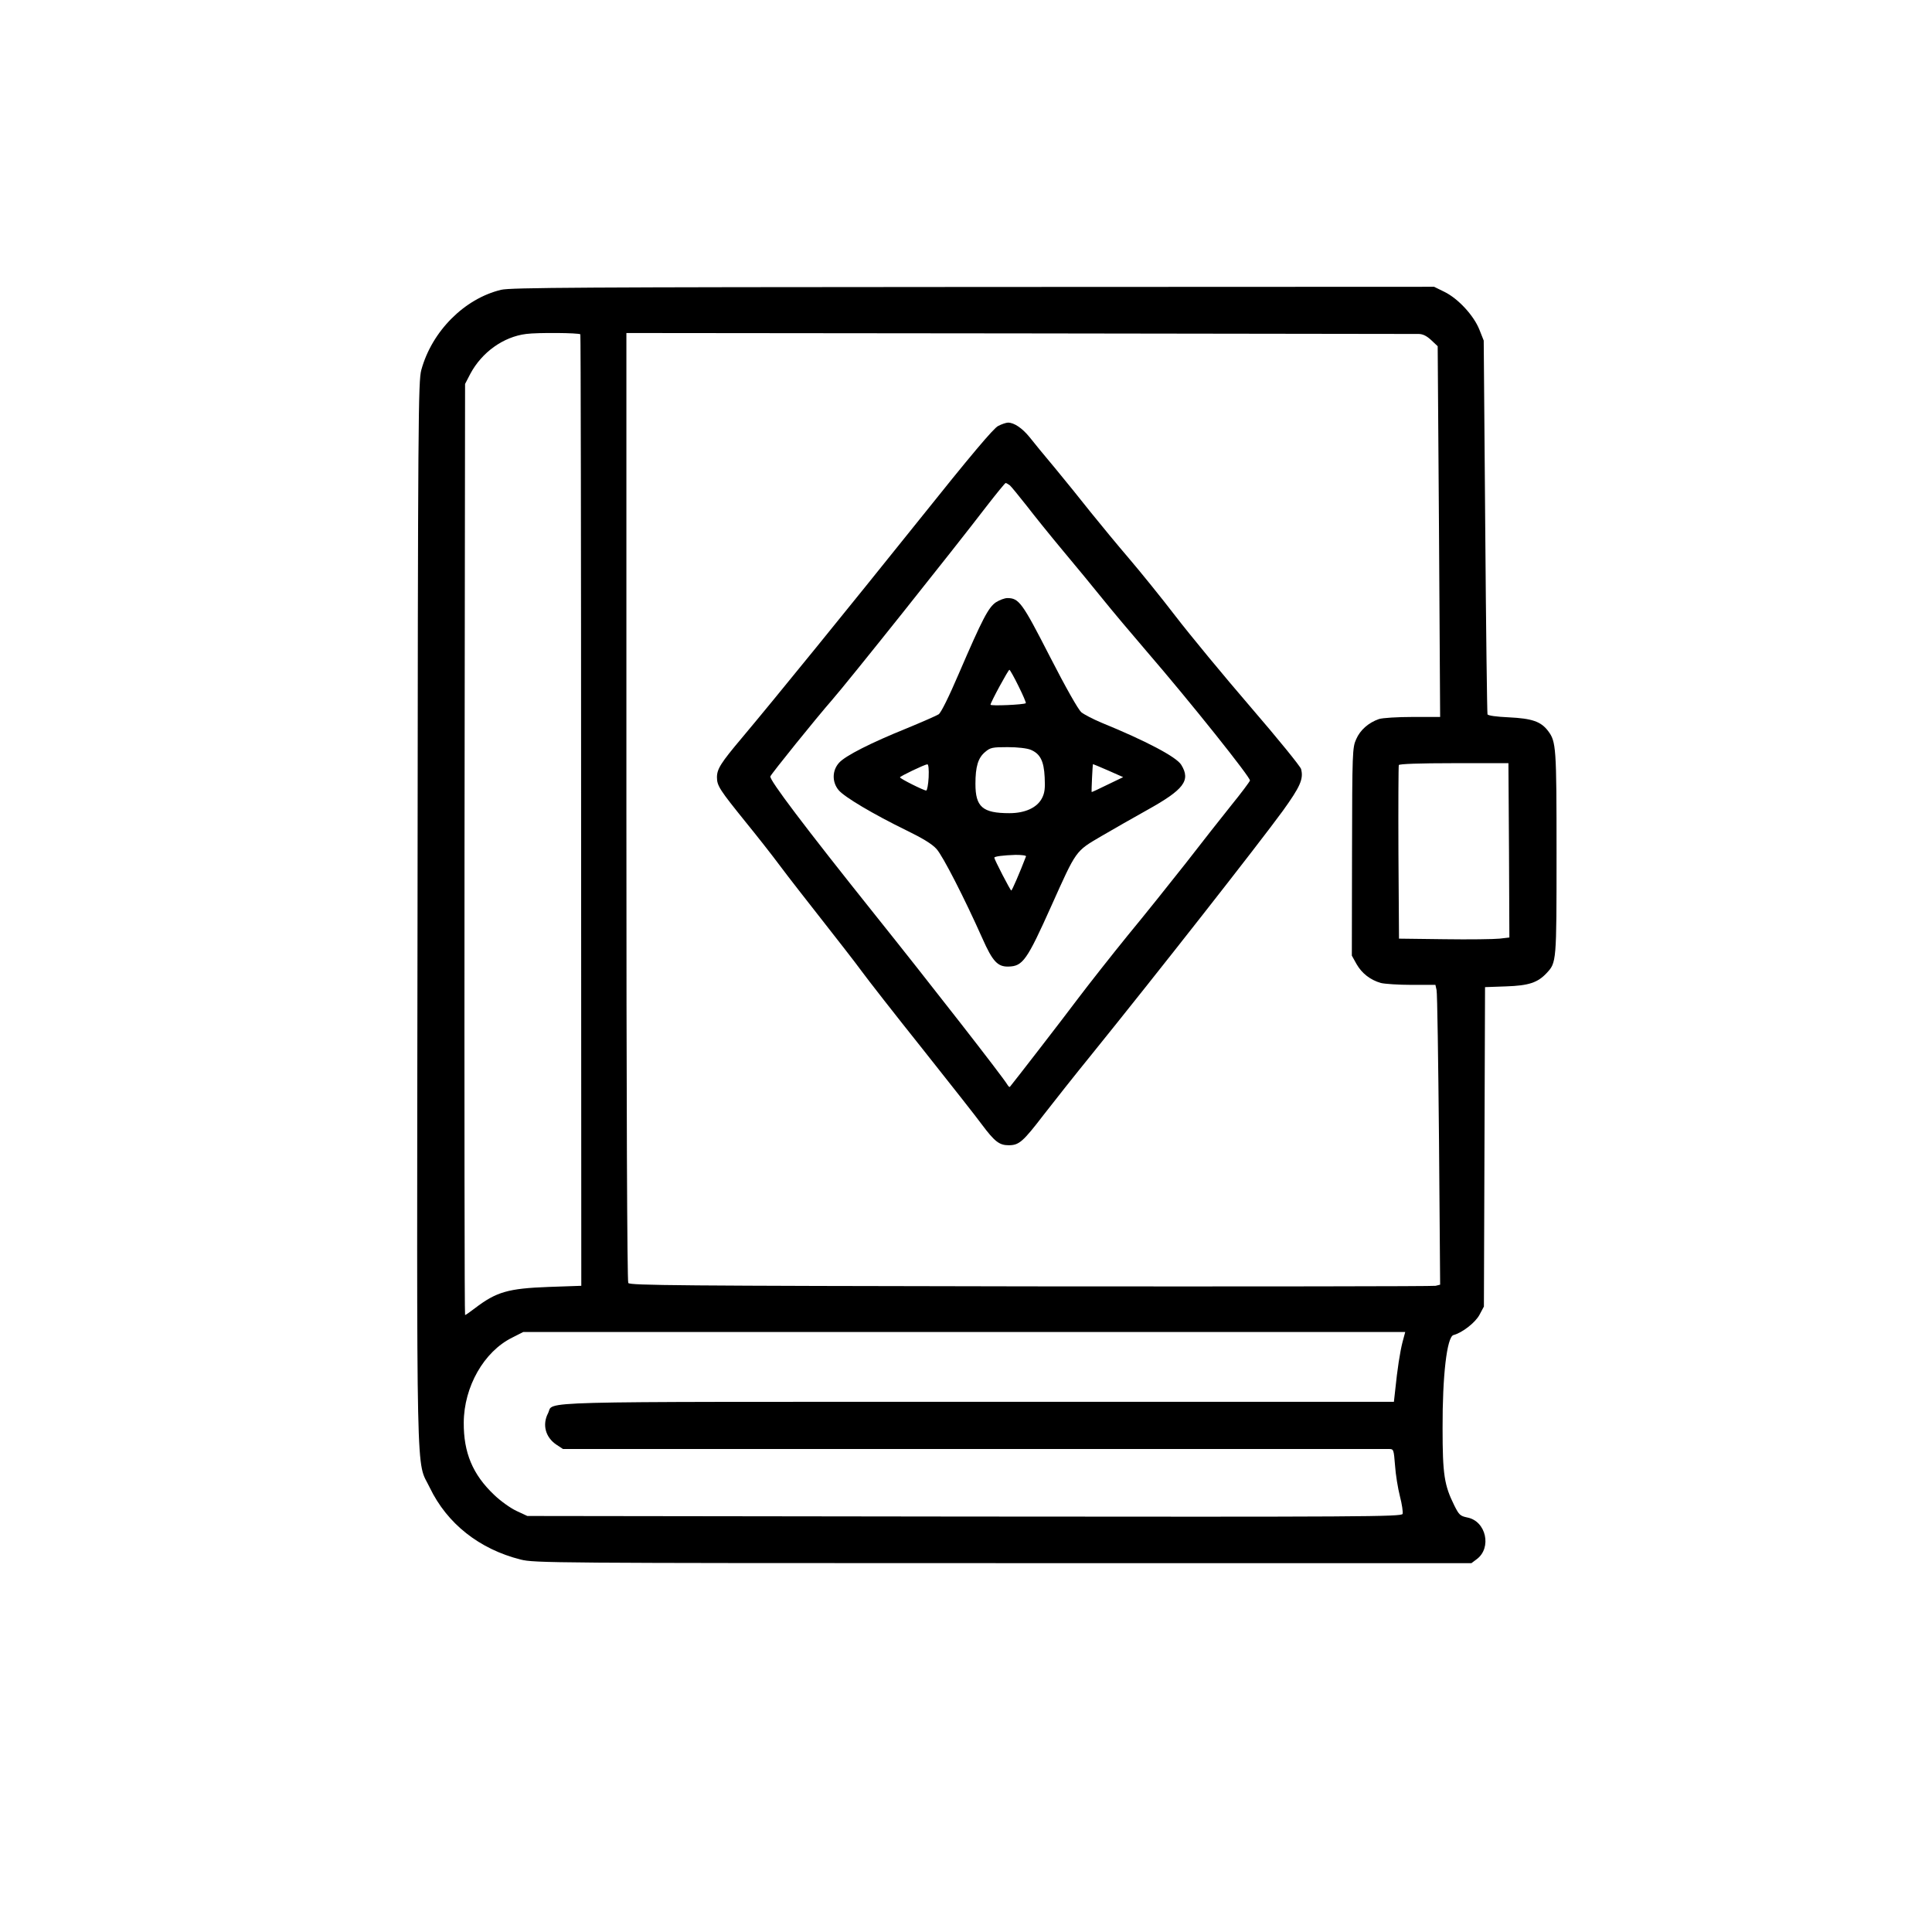 <?xml version="1.0" standalone="no"?>
<!DOCTYPE svg PUBLIC "-//W3C//DTD SVG 20010904//EN"
 "http://www.w3.org/TR/2001/REC-SVG-20010904/DTD/svg10.dtd">
<svg version="1.0" xmlns="http://www.w3.org/2000/svg"
 width="1024pt" height="1024pt" viewBox="0 0 1024 1024"
 preserveAspectRatio="xMidYMid meet">
<g transform="translate(0,1024) scale(0.1,-0.1)"
fill="#000000" stroke="none">
<path d="M2656 8704 c-195 -47 -367 -220 -423 -425 -16 -60 -18 -235 -20
-2881 -4 -3134 -9 -2888 65 -3043 92 -191 263 -326 482 -381 72 -18 161 -19
2557 -19 l2482 0 28 21 c81 60 50 202 -50 221 -38 8 -44 14 -69 64 -53 107
-62 163 -62 409 -1 279 23 485 58 494 46 12 116 66 138 108 l23 43 3 846 3
847 112 4 c120 4 167 20 214 70 53 57 53 56 53 635 0 565 -2 592 -45 649 -38
50 -85 66 -208 72 -66 3 -110 9 -113 16 -2 6 -8 454 -12 996 l-8 985 -23 58
c-30 75 -112 164 -185 200 l-55 27 -2443 -1 c-2072 -1 -2452 -3 -2502 -15z
m420 -236 c2 -3 4 -1138 4 -2524 l1 -2519 -173 -6 c-215 -8 -277 -26 -391
-113 -26 -20 -49 -36 -52 -36 -3 0 -4 1110 -3 2468 l3 2467 28 54 c61 114 175
196 296 211 61 8 278 6 287 -2z m4442 2 c23 0 43 -10 67 -32 l35 -33 7 -982 6
-983 -145 0 c-82 0 -160 -5 -179 -11 -55 -19 -100 -58 -121 -107 -20 -44 -21
-68 -22 -596 l-1 -551 25 -45 c28 -49 73 -84 129 -100 20 -5 93 -10 162 -10
l127 0 6 -27 c4 -16 9 -373 13 -795 l6 -767 -24 -6 c-13 -3 -979 -4 -2147 -3
-1874 3 -2124 5 -2132 18 -6 9 -10 961 -10 2525 l0 2510 2082 -2 c1146 -2
2098 -3 2116 -3z m480 -2737 l2 -462 -52 -6 c-29 -3 -161 -5 -293 -3 l-240 3
-3 455 c-1 250 0 460 2 465 2 6 109 10 292 10 l289 0 3 -462z m-564 -2605
c-14 -54 -28 -147 -39 -255 l-7 -63 -2204 0 c-2424 0 -2246 5 -2279 -60 -32
-61 -14 -128 44 -167 l35 -23 2175 0 c1197 0 2188 0 2202 0 26 0 26 -2 33 -87
3 -47 15 -121 26 -164 11 -42 17 -85 14 -93 -6 -15 -211 -16 -2323 -14 l-2316
3 -58 27 c-32 15 -85 53 -118 85 -114 108 -162 224 -161 383 1 190 107 376
256 450 l59 30 2338 0 2337 0 -14 -52z"/>
<path d="M5290 7982 c-24 -12 -144 -154 -422 -502 -372 -464 -761 -943 -935
-1150 -113 -134 -133 -166 -133 -210 0 -45 15 -67 153 -238 57 -70 139 -174
182 -232 43 -58 145 -188 225 -290 80 -102 173 -221 205 -265 32 -44 178 -231
325 -415 146 -184 288 -364 314 -400 68 -91 93 -110 142 -110 55 0 75 17 187
163 52 67 165 210 252 317 350 433 881 1110 1014 1292 92 128 111 169 97 222
-3 13 -123 161 -267 328 -143 166 -323 384 -399 483 -76 99 -187 236 -246 305
-59 69 -150 179 -203 245 -52 66 -138 172 -190 235 -53 63 -113 136 -134 163
-39 48 -82 77 -114 77 -10 0 -34 -8 -53 -18z m62 -314 c8 -7 48 -56 89 -108
40 -52 127 -160 193 -239 67 -80 161 -194 210 -255 49 -61 155 -187 235 -280
227 -263 552 -670 546 -683 -2 -7 -46 -66 -98 -130 -52 -65 -161 -203 -242
-308 -82 -104 -220 -277 -307 -382 -86 -106 -205 -257 -264 -335 -83 -111
-337 -439 -361 -468 -3 -3 -8 2 -13 10 -19 35 -416 544 -705 905 -374 468
-558 712 -552 730 6 15 243 309 327 405 84 96 640 793 820 1028 52 67 97 122
100 122 4 0 13 -6 22 -12z"/>
<path d="M5279 7048 c-40 -27 -71 -86 -196 -376 -54 -126 -95 -209 -108 -218
-11 -7 -86 -40 -166 -73 -193 -78 -327 -146 -361 -183 -38 -41 -39 -103 -3
-146 31 -37 185 -128 357 -212 88 -43 138 -73 162 -100 34 -38 148 -261 243
-474 54 -122 81 -151 139 -149 75 2 97 33 227 323 133 296 126 287 264 368 65
38 174 100 242 138 196 109 233 157 182 240 -25 42 -189 128 -424 224 -43 18
-91 43 -106 55 -16 14 -82 130 -167 296 -146 285 -163 309 -225 309 -14 0 -41
-10 -60 -22z m119 -444 c24 -48 41 -88 39 -91 -9 -8 -187 -16 -187 -8 0 12 94
185 100 185 3 0 25 -39 48 -86z m65 -338 c50 -21 70 -59 74 -146 3 -58 0 -83
-14 -110 -26 -51 -90 -80 -173 -80 -142 0 -180 33 -180 155 0 92 14 138 51
169 28 24 39 26 120 26 53 0 103 -6 122 -14z m-541 -146 c-2 -38 -8 -70 -13
-70 -13 0 -139 63 -139 70 1 6 130 68 145 69 6 1 9 -26 7 -69z m952 36 l79
-35 -83 -40 c-46 -23 -84 -40 -84 -39 -2 4 5 148 7 148 1 0 38 -15 81 -34z
m-436 -455 c-32 -84 -74 -181 -78 -181 -5 0 -90 165 -90 174 0 7 48 13 113 15
32 0 57 -3 55 -8z"/>
</g>
</svg>
